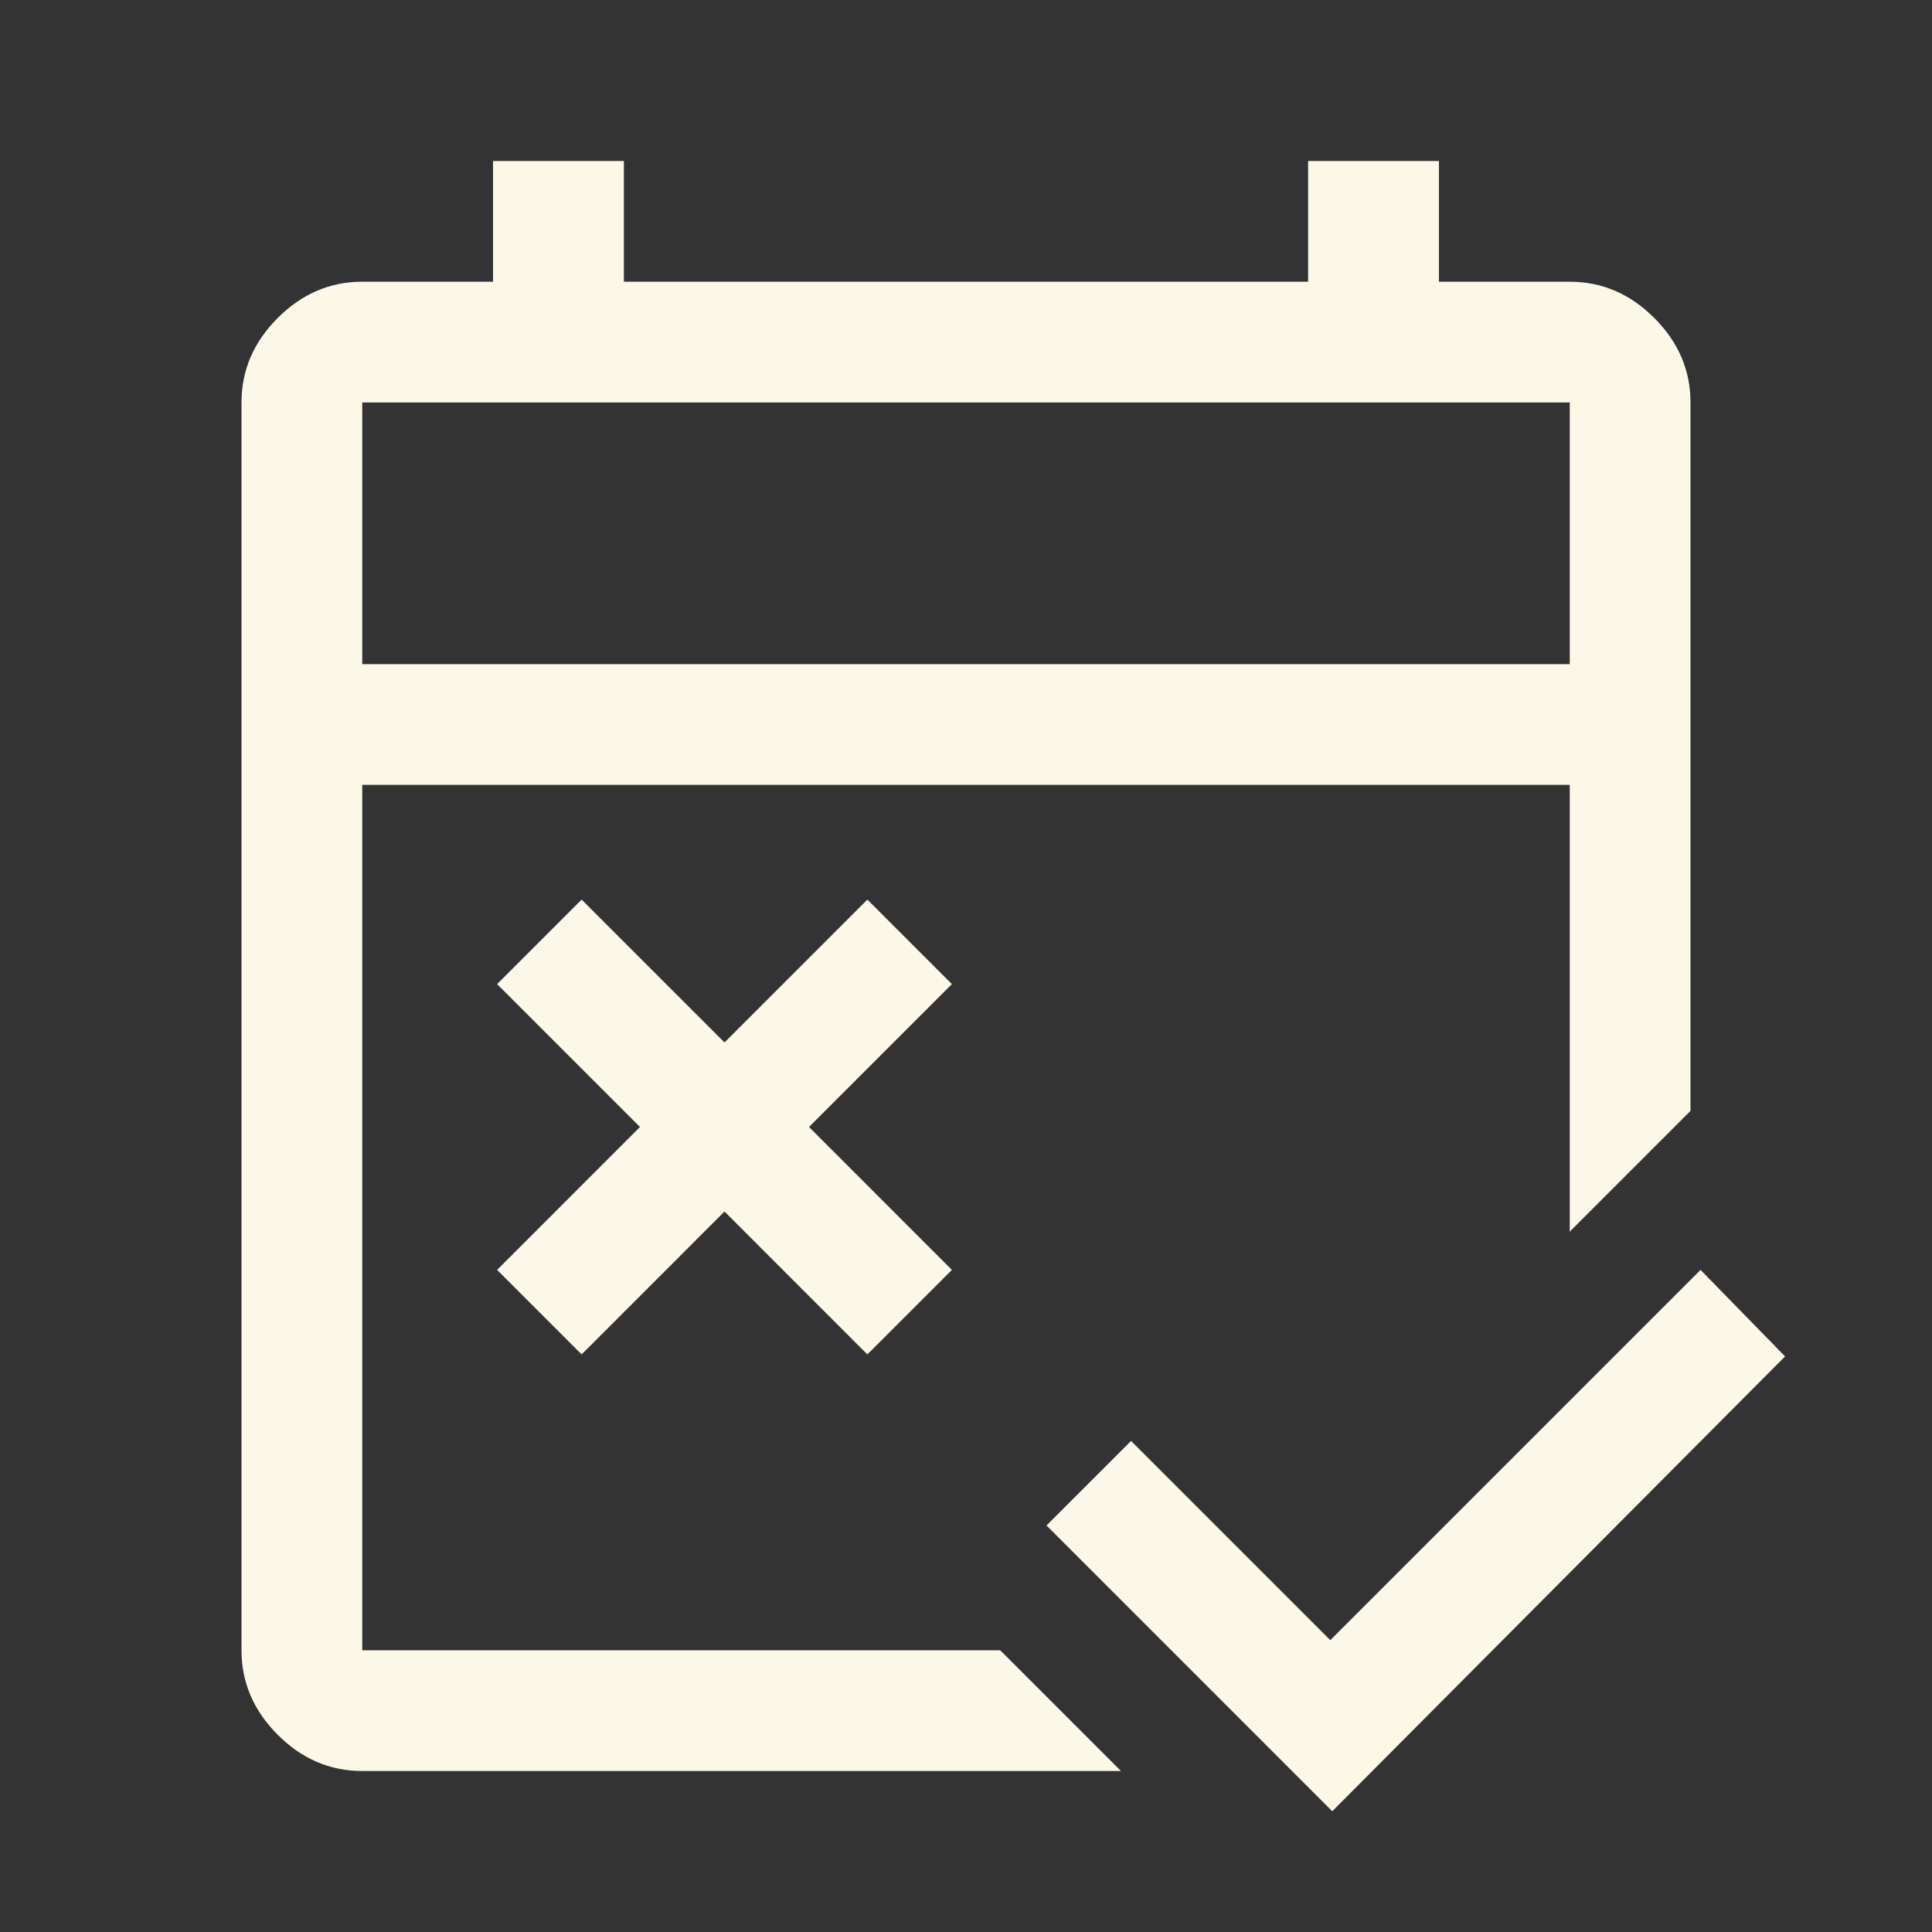 <svg width="40" height="40" viewBox="0 0 40 40" fill="none" xmlns="http://www.w3.org/2000/svg">
<rect x="0" y="0" width="40" height="40" fill="#333333" stroke="none"/>
<path d="M27.583 37.5L21.667 31.583L23.417 29.833L27.542 33.958L35.208 26.292L36.958 28.083L27.583 37.5ZM12.042 28.042L10.292 26.292L13.25 23.333L10.292 20.375L12.042 18.625L15 21.583L17.958 18.625L19.708 20.375L16.75 23.333L19.708 26.292L17.958 28.042L15 25.083L12.042 28.042ZM7.5 36.667C6.833 36.667 6.25 36.417 5.75 35.917C5.25 35.417 5 34.833 5 34.167V8.333C5 7.667 5.25 7.083 5.75 6.583C6.25 6.083 6.833 5.833 7.5 5.833H10.208V3.333H12.917V5.833H27.083V3.333H29.792V5.833H32.5C33.167 5.833 33.75 6.083 34.25 6.583C34.75 7.083 35 7.667 35 8.333V23L32.5 25.5V16.25H7.5V34.167H20.708L23.208 36.667H7.5ZM7.5 13.75H32.5V8.333H7.5V13.75Z" fill="#FCF8E8"/>
</svg>
